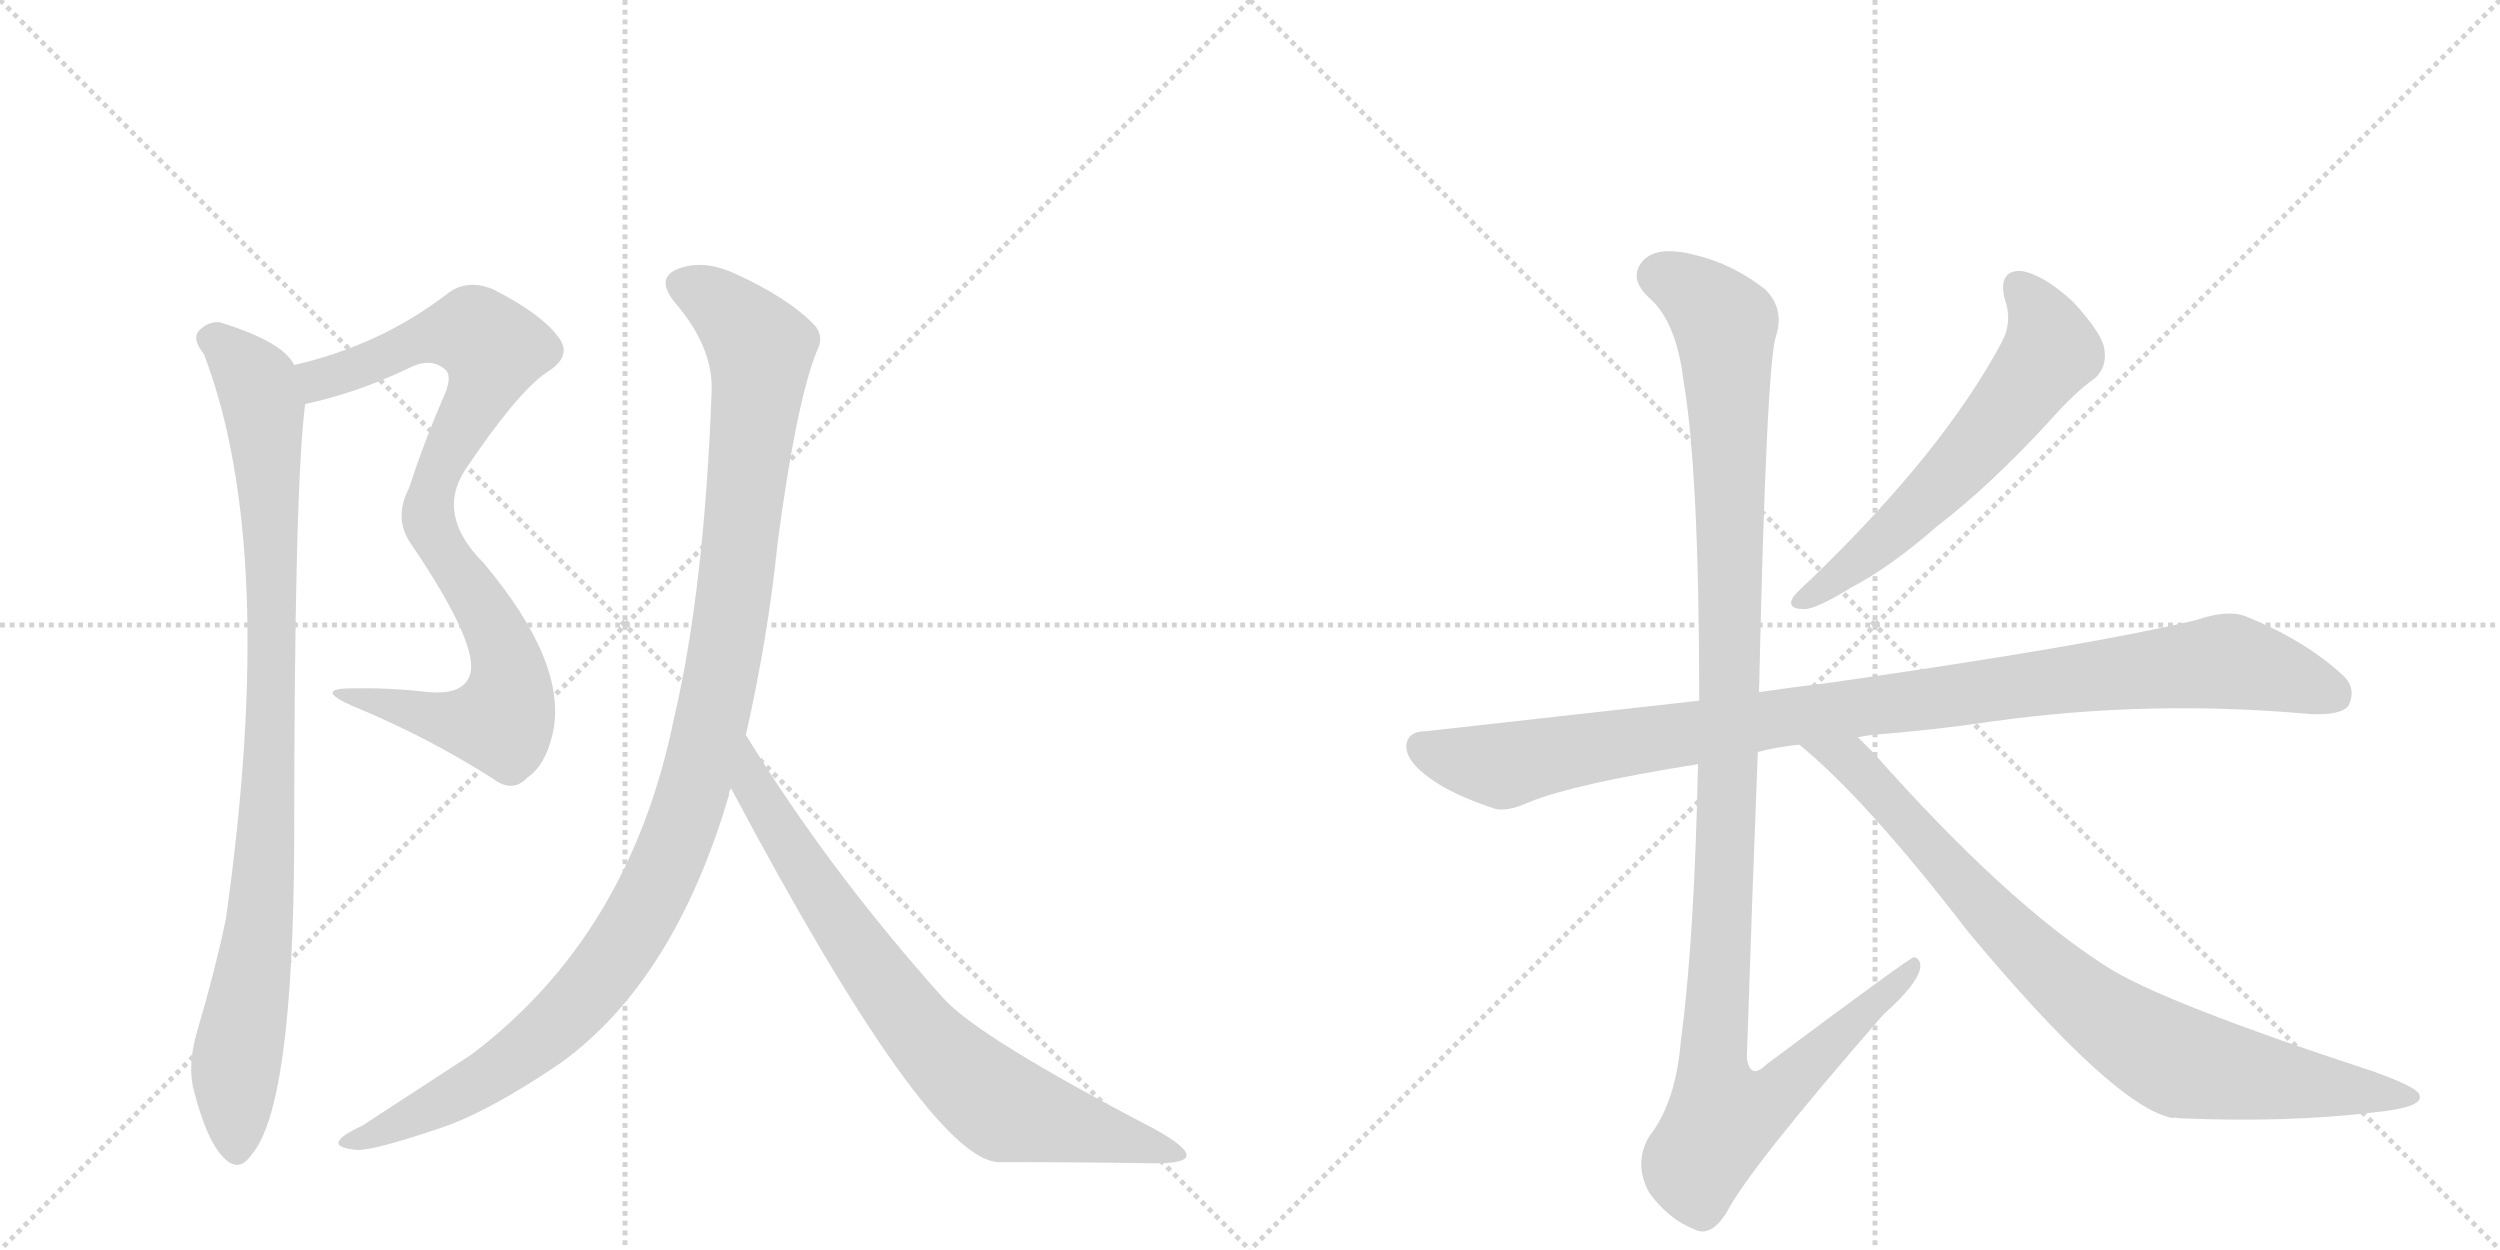 <svg version="1.1" viewBox="0 0 2048 1024" xmlns="http://www.w3.org/2000/svg">
  <g stroke="lightgray" stroke-dasharray="1,1" stroke-width="1" transform="scale(4, 4)">
    <line x1="0" y1="0" x2="256" y2="256"></line>
    <line x1="256" y1="0" x2="0" y2="256"></line>
    <line x1="128" y1="0" x2="128" y2="256"></line>
    <line x1="0" y1="128" x2="256" y2="128"></line>
    <line x1="256" y1="0" x2="512" y2="256"></line>
    <line x1="512" y1="0" x2="256" y2="256"></line>
    <line x1="384" y1="0" x2="384" y2="256"></line>
    <line x1="256" y1="128" x2="512" y2="128"></line>
  </g>
<g transform="scale(1, -1) translate(0, -850)">
   <style type="text/css">
    @keyframes keyframes0 {
      from {
       stroke: black;
       stroke-dashoffset: 882;
       stroke-width: 128;
       }
       74% {
       animation-timing-function: step-end;
       stroke: black;
       stroke-dashoffset: 0;
       stroke-width: 128;
       }
       to {
       stroke: black;
       stroke-width: 1024;
       }
       }
       #make-me-a-hanzi-animation-0 {
         animation: keyframes0 0.968s both;
         animation-delay: 0s;
         animation-timing-function: linear;
       }
    @keyframes keyframes1 {
      from {
       stroke: black;
       stroke-dashoffset: 939;
       stroke-width: 128;
       }
       75% {
       animation-timing-function: step-end;
       stroke: black;
       stroke-dashoffset: 0;
       stroke-width: 128;
       }
       to {
       stroke: black;
       stroke-width: 1024;
       }
       }
       #make-me-a-hanzi-animation-1 {
         animation: keyframes1 1.014s both;
         animation-delay: 0.968s;
         animation-timing-function: linear;
       }
    @keyframes keyframes2 {
      from {
       stroke: black;
       stroke-dashoffset: 1125;
       stroke-width: 128;
       }
       79% {
       animation-timing-function: step-end;
       stroke: black;
       stroke-dashoffset: 0;
       stroke-width: 128;
       }
       to {
       stroke: black;
       stroke-width: 1024;
       }
       }
       #make-me-a-hanzi-animation-2 {
         animation: keyframes2 1.166s both;
         animation-delay: 1.982s;
         animation-timing-function: linear;
       }
    @keyframes keyframes3 {
      from {
       stroke: black;
       stroke-dashoffset: 776;
       stroke-width: 128;
       }
       72% {
       animation-timing-function: step-end;
       stroke: black;
       stroke-dashoffset: 0;
       stroke-width: 128;
       }
       to {
       stroke: black;
       stroke-width: 1024;
       }
       }
       #make-me-a-hanzi-animation-3 {
         animation: keyframes3 0.882s both;
         animation-delay: 3.147s;
         animation-timing-function: linear;
       }
    @keyframes keyframes4 {
      from {
       stroke: black;
       stroke-dashoffset: 603;
       stroke-width: 128;
       }
       66% {
       animation-timing-function: step-end;
       stroke: black;
       stroke-dashoffset: 0;
       stroke-width: 128;
       }
       to {
       stroke: black;
       stroke-width: 1024;
       }
       }
       #make-me-a-hanzi-animation-4 {
         animation: keyframes4 0.741s both;
         animation-delay: 4.029s;
         animation-timing-function: linear;
       }
    @keyframes keyframes5 {
      from {
       stroke: black;
       stroke-dashoffset: 1016;
       stroke-width: 128;
       }
       77% {
       animation-timing-function: step-end;
       stroke: black;
       stroke-dashoffset: 0;
       stroke-width: 128;
       }
       to {
       stroke: black;
       stroke-width: 1024;
       }
       }
       #make-me-a-hanzi-animation-5 {
         animation: keyframes5 1.077s both;
         animation-delay: 4.77s;
         animation-timing-function: linear;
       }
    @keyframes keyframes6 {
      from {
       stroke: black;
       stroke-dashoffset: 1180;
       stroke-width: 128;
       }
       79% {
       animation-timing-function: step-end;
       stroke: black;
       stroke-dashoffset: 0;
       stroke-width: 128;
       }
       to {
       stroke: black;
       stroke-width: 1024;
       }
       }
       #make-me-a-hanzi-animation-6 {
         animation: keyframes6 1.21s both;
         animation-delay: 5.847s;
         animation-timing-function: linear;
       }
    @keyframes keyframes7 {
      from {
       stroke: black;
       stroke-dashoffset: 854;
       stroke-width: 128;
       }
       74% {
       animation-timing-function: step-end;
       stroke: black;
       stroke-dashoffset: 0;
       stroke-width: 128;
       }
       to {
       stroke: black;
       stroke-width: 1024;
       }
       }
       #make-me-a-hanzi-animation-7 {
         animation: keyframes7 0.945s both;
         animation-delay: 7.057s;
         animation-timing-function: linear;
       }
</style>
<path d="M 250 519 Q 292 528 334 548 Q 353 558 365 547 Q 371 541 363 524 Q 347 487 335 450 Q 322 425 337 404 Q 398 314 383 293 Q 376 281 351 283 Q 318 287 284 286 Q 259 285 288 272 Q 349 247 404 212 Q 420 200 432 213 Q 447 223 453 250 Q 465 307 396 389 Q 357 428 381 465 Q 424 529 448 545 Q 469 558 458 573 Q 445 592 404 613 Q 382 622 366 609 Q 311 567 241 551 C 212 543 221 512 250 519 Z" fill="lightgray"></path> 
<path d="M 241 551 Q 232 570 180 586 Q 170 587 162 578 Q 158 571 167 560 Q 228 401 185 97 Q 176 54 162 7 Q 153 -23 159 -44 Q 169 -83 182 -97 Q 195 -112 206 -96 Q 240 -57 241 158 Q 241 450 250 519 C 252 540 252 540 241 551 Z" fill="lightgray"></path> 
<path d="M 611 248 Q 629 327 637 405 Q 652 519 669 562 Q 676 575 666 585 Q 645 606 604 625 Q 579 637 559 631 Q 535 624 553 602 Q 584 566 583 530 Q 577 367 552 261 Q 516 84 386 -14 L 297 -72 Q 282 -79 279 -83 Q 272 -90 292 -92 Q 305 -93 361 -74 Q 400 -61 459 -21 Q 552 46 597 198 Q 597 202 599 204 L 611 248 Z" fill="lightgray"></path> 
<path d="M 599 204 Q 759 -97 817 -102 Q 886 -102 946 -103 Q 971 -103 972 -97 Q 973 -90 946 -75 Q 802 0 773 32 Q 679 137 611 248 C 595 273 585 230 599 204 Z" fill="lightgray"></path> 
<path d="M 1642 606 Q 1649 587 1640 570 Q 1592 480 1483 375 Q 1473 366 1469 361 Q 1463 351 1478 351 Q 1488 351 1517 369 Q 1548 385 1587 419 Q 1630 452 1678 504 Q 1700 529 1716 540 Q 1726 549 1724 563 Q 1723 576 1698 603 Q 1674 625 1656 628 Q 1637 629 1642 606 Z" fill="lightgray"></path> 
<path d="M 1522 246 Q 1526 247 1534 248 Q 1585 252 1632 259 Q 1761 277 1893 265 Q 1918 264 1924 272 Q 1931 287 1918 298 Q 1887 326 1840 345 Q 1825 351 1799 342 Q 1711 321 1501 291 Q 1468 287 1441 283 L 1392 276 L 1168 251 Q 1153 251 1152 239 Q 1152 226 1172 212 Q 1190 199 1223 188 Q 1233 184 1253 193 Q 1290 208 1391 224 L 1440 234 Q 1455 238 1474 240 L 1522 246 Z" fill="lightgray"></path> 
<path d="M 1441 283 Q 1447 553 1455 575 Q 1462 597 1446 613 Q 1419 634 1389 641 Q 1355 650 1344 634 Q 1335 621 1351 606 Q 1373 587 1379 539 Q 1392 463 1392 276 L 1391 224 Q 1388 79 1377 -2 Q 1373 -53 1351 -81 Q 1338 -103 1351 -127 Q 1367 -149 1388 -157 Q 1401 -164 1414 -144 Q 1433 -107 1543 19 Q 1571 44 1573 57 Q 1574 64 1568 66 Q 1565 66 1447 -22 Q 1434 -35 1431 -17 Q 1435 106 1440 234 L 1441 283 Z" fill="lightgray"></path> 
<path d="M 1474 240 Q 1529 195 1612 87 Q 1732 -57 1780 -66 Q 1781 -65 1784 -66 Q 1874 -70 1947 -61 Q 1986 -57 1982 -47 Q 1981 -41 1945 -28 Q 1771 29 1726 58 Q 1644 110 1535 233 L 1522 246 C 1501 267 1451 260 1474 240 Z" fill="lightgray"></path> 
      <clipPath id="make-me-a-hanzi-clip-0">
      <path d="M 250 519 Q 292 528 334 548 Q 353 558 365 547 Q 371 541 363 524 Q 347 487 335 450 Q 322 425 337 404 Q 398 314 383 293 Q 376 281 351 283 Q 318 287 284 286 Q 259 285 288 272 Q 349 247 404 212 Q 420 200 432 213 Q 447 223 453 250 Q 465 307 396 389 Q 357 428 381 465 Q 424 529 448 545 Q 469 558 458 573 Q 445 592 404 613 Q 382 622 366 609 Q 311 567 241 551 C 212 543 221 512 250 519 Z" fill="lightgray"></path>
      </clipPath>
      <path clip-path="url(#make-me-a-hanzi-clip-0)" d="M 250 548 L 261 539 L 344 572 L 379 578 L 389 578 L 404 564 L 397 535 L 354 452 L 351 427 L 412 319 L 418 296 L 415 268 L 410 259 L 388 257 L 291 280 " fill="none" id="make-me-a-hanzi-animation-0" stroke-dasharray="754 1508" stroke-linecap="round"></path>

      <clipPath id="make-me-a-hanzi-clip-1">
      <path d="M 241 551 Q 232 570 180 586 Q 170 587 162 578 Q 158 571 167 560 Q 228 401 185 97 Q 176 54 162 7 Q 153 -23 159 -44 Q 169 -83 182 -97 Q 195 -112 206 -96 Q 240 -57 241 158 Q 241 450 250 519 C 252 540 252 540 241 551 Z" fill="lightgray"></path>
      </clipPath>
      <path clip-path="url(#make-me-a-hanzi-clip-1)" d="M 173 573 L 184 568 L 211 536 L 222 410 L 219 170 L 214 100 L 193 -26 L 194 -91 " fill="none" id="make-me-a-hanzi-animation-1" stroke-dasharray="811 1622" stroke-linecap="round"></path>

      <clipPath id="make-me-a-hanzi-clip-2">
      <path d="M 611 248 Q 629 327 637 405 Q 652 519 669 562 Q 676 575 666 585 Q 645 606 604 625 Q 579 637 559 631 Q 535 624 553 602 Q 584 566 583 530 Q 577 367 552 261 Q 516 84 386 -14 L 297 -72 Q 282 -79 279 -83 Q 272 -90 292 -92 Q 305 -93 361 -74 Q 400 -61 459 -21 Q 552 46 597 198 Q 597 202 599 204 L 611 248 Z" fill="lightgray"></path>
      </clipPath>
      <path clip-path="url(#make-me-a-hanzi-clip-2)" d="M 560 616 L 598 593 L 618 571 L 623 550 L 596 324 L 577 234 L 554 163 L 507 71 L 437 -6 L 346 -63 L 286 -86 " fill="none" id="make-me-a-hanzi-animation-2" stroke-dasharray="997 1994" stroke-linecap="round"></path>

      <clipPath id="make-me-a-hanzi-clip-3">
      <path d="M 599 204 Q 759 -97 817 -102 Q 886 -102 946 -103 Q 971 -103 972 -97 Q 973 -90 946 -75 Q 802 0 773 32 Q 679 137 611 248 C 595 273 585 230 599 204 Z" fill="lightgray"></path>
      </clipPath>
      <path clip-path="url(#make-me-a-hanzi-clip-3)" d="M 612 240 L 618 199 L 700 76 L 776 -19 L 825 -58 L 966 -96 " fill="none" id="make-me-a-hanzi-animation-3" stroke-dasharray="648 1296" stroke-linecap="round"></path>

      <clipPath id="make-me-a-hanzi-clip-4">
      <path d="M 1642 606 Q 1649 587 1640 570 Q 1592 480 1483 375 Q 1473 366 1469 361 Q 1463 351 1478 351 Q 1488 351 1517 369 Q 1548 385 1587 419 Q 1630 452 1678 504 Q 1700 529 1716 540 Q 1726 549 1724 563 Q 1723 576 1698 603 Q 1674 625 1656 628 Q 1637 629 1642 606 Z" fill="lightgray"></path>
      </clipPath>
      <path clip-path="url(#make-me-a-hanzi-clip-4)" d="M 1654 614 L 1674 586 L 1677 558 L 1618 482 L 1567 430 L 1503 374 L 1477 359 " fill="none" id="make-me-a-hanzi-animation-4" stroke-dasharray="475 950" stroke-linecap="round"></path>

      <clipPath id="make-me-a-hanzi-clip-5">
      <path d="M 1522 246 Q 1526 247 1534 248 Q 1585 252 1632 259 Q 1761 277 1893 265 Q 1918 264 1924 272 Q 1931 287 1918 298 Q 1887 326 1840 345 Q 1825 351 1799 342 Q 1711 321 1501 291 Q 1468 287 1441 283 L 1392 276 L 1168 251 Q 1153 251 1152 239 Q 1152 226 1172 212 Q 1190 199 1223 188 Q 1233 184 1253 193 Q 1290 208 1391 224 L 1440 234 Q 1455 238 1474 240 L 1522 246 Z" fill="lightgray"></path>
      </clipPath>
      <path clip-path="url(#make-me-a-hanzi-clip-5)" d="M 1165 238 L 1231 222 L 1451 261 L 1817 308 L 1847 304 L 1912 281 " fill="none" id="make-me-a-hanzi-animation-5" stroke-dasharray="888 1776" stroke-linecap="round"></path>

      <clipPath id="make-me-a-hanzi-clip-6">
      <path d="M 1441 283 Q 1447 553 1455 575 Q 1462 597 1446 613 Q 1419 634 1389 641 Q 1355 650 1344 634 Q 1335 621 1351 606 Q 1373 587 1379 539 Q 1392 463 1392 276 L 1391 224 Q 1388 79 1377 -2 Q 1373 -53 1351 -81 Q 1338 -103 1351 -127 Q 1367 -149 1388 -157 Q 1401 -164 1414 -144 Q 1433 -107 1543 19 Q 1571 44 1573 57 Q 1574 64 1568 66 Q 1565 66 1447 -22 Q 1434 -35 1431 -17 Q 1435 106 1440 234 L 1441 283 Z" fill="lightgray"></path>
      </clipPath>
      <path clip-path="url(#make-me-a-hanzi-clip-6)" d="M 1360 624 L 1398 602 L 1413 584 L 1419 297 L 1403 -13 L 1411 -66 L 1428 -63 L 1460 -43 L 1569 61 " fill="none" id="make-me-a-hanzi-animation-6" stroke-dasharray="1052 2104" stroke-linecap="round"></path>

      <clipPath id="make-me-a-hanzi-clip-7">
      <path d="M 1474 240 Q 1529 195 1612 87 Q 1732 -57 1780 -66 Q 1781 -65 1784 -66 Q 1874 -70 1947 -61 Q 1986 -57 1982 -47 Q 1981 -41 1945 -28 Q 1771 29 1726 58 Q 1644 110 1535 233 L 1522 246 C 1501 267 1451 260 1474 240 Z" fill="lightgray"></path>
      </clipPath>
      <path clip-path="url(#make-me-a-hanzi-clip-7)" d="M 1480 239 L 1515 227 L 1654 76 L 1751 -1 L 1794 -22 L 1976 -48 " fill="none" id="make-me-a-hanzi-animation-7" stroke-dasharray="726 1452" stroke-linecap="round"></path>

</g>
</svg>
